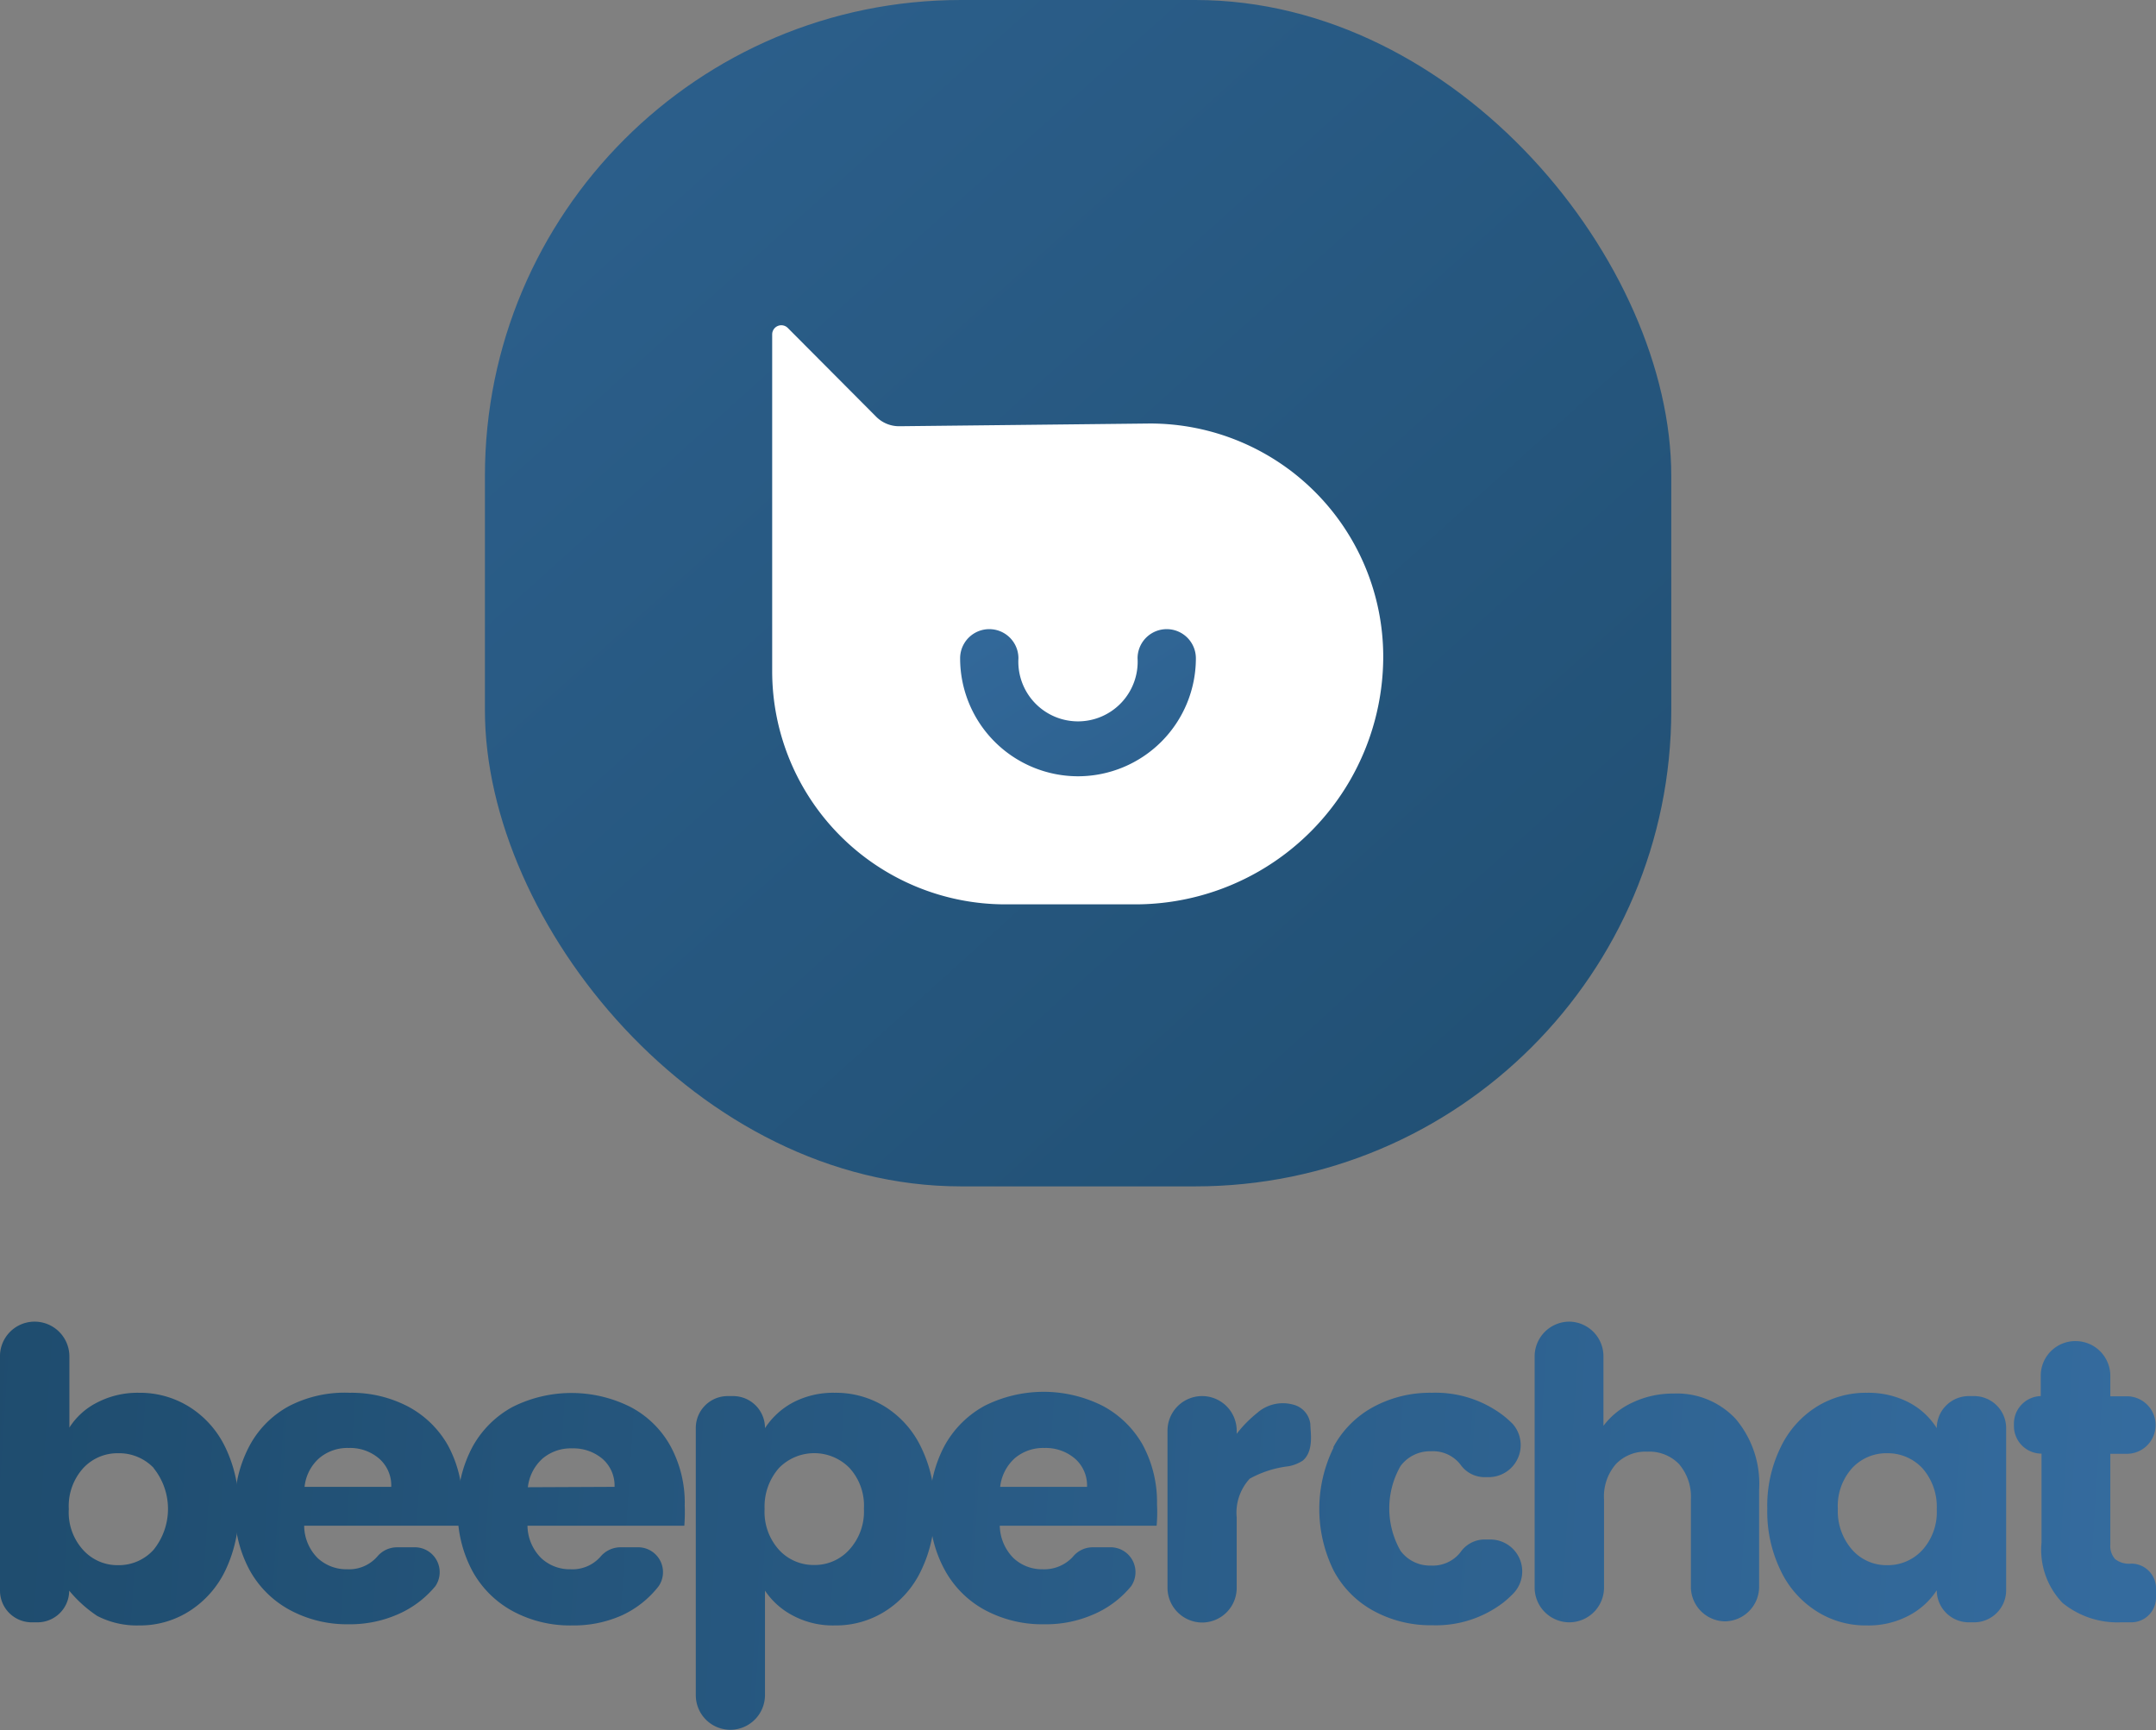 <svg xmlns="http://www.w3.org/2000/svg" xmlns:xlink="http://www.w3.org/1999/xlink" viewBox="0 0 110.93 89.02"><rect x="0" y="0" width="110.93" height="89.02" fill="#808080" stroke="none"/><defs><style>.cls-1{fill:url(#linear-gradient);}.cls-2{fill:#fff;}.cls-3{fill:url(#linear-gradient-2);}.cls-4{fill:url(#linear-gradient-3);}.cls-5{fill:url(#linear-gradient-4);}.cls-6{fill:url(#linear-gradient-5);}.cls-7{fill:url(#linear-gradient-6);}.cls-8{fill:url(#linear-gradient-7);}.cls-9{fill:url(#linear-gradient-8);}.cls-10{fill:url(#linear-gradient-9);}.cls-11{fill:url(#linear-gradient-10);}.cls-12{fill:url(#linear-gradient-11);}.cls-13{fill:url(#linear-gradient-12);}</style><linearGradient id="linear-gradient" x1="-20.75" y1="-54.09" x2="145.16" y2="130.08" gradientUnits="userSpaceOnUse"><stop offset="0" stop-color="#376fa4"/><stop offset="1" stop-color="#133c55"/></linearGradient><linearGradient id="linear-gradient-2" x1="47.05" y1="21.66" x2="92.25" y2="90.92" xlink:href="#linear-gradient"/><linearGradient id="linear-gradient-3" x1="123.58" y1="83.58" x2="-59.03" y2="71.85" xlink:href="#linear-gradient"/><linearGradient id="linear-gradient-4" x1="123.53" y1="84.43" x2="-59.08" y2="72.69" xlink:href="#linear-gradient"/><linearGradient id="linear-gradient-5" x1="123.58" y1="83.7" x2="-59.03" y2="71.96" xlink:href="#linear-gradient"/><linearGradient id="linear-gradient-6" x1="123.45" y1="85.68" x2="-59.16" y2="73.94" xlink:href="#linear-gradient"/><linearGradient id="linear-gradient-7" x1="123.68" y1="82.14" x2="-58.93" y2="70.4" xlink:href="#linear-gradient"/><linearGradient id="linear-gradient-8" x1="123.71" y1="81.62" x2="-58.9" y2="69.88" xlink:href="#linear-gradient"/><linearGradient id="linear-gradient-9" x1="123.76" y1="80.87" x2="-58.85" y2="69.13" xlink:href="#linear-gradient"/><linearGradient id="linear-gradient-10" x1="123.91" y1="78.53" x2="-58.7" y2="66.79" xlink:href="#linear-gradient"/><linearGradient id="linear-gradient-11" x1="123.86" y1="79.35" x2="-58.75" y2="67.61" xlink:href="#linear-gradient"/><linearGradient id="linear-gradient-12" x1="123.99" y1="77.27" x2="-58.62" y2="65.53" xlink:href="#linear-gradient"/></defs><title>Asset 2</title><g id="Layer_2" data-name="Layer 2"><g id="Layer_1-2" data-name="Layer 1"><rect class="cls-1" x="24.95" width="61.04" height="61.04" rx="24.49"/><path class="cls-2" d="M71.17,33.77h0A12.76,12.76,0,0,1,58.41,46.53H51.73a12,12,0,0,1-12-12V17.2a.47.47,0,0,1,.8-.33l4.54,4.56a1.66,1.66,0,0,0,1.21.5l12.89-.14A12,12,0,0,1,71.17,33.77Z"/><path class="cls-3" d="M55.47,39.94a6.07,6.07,0,0,1-6.07-6.07,1.5,1.5,0,0,1,3,0,3.07,3.07,0,1,0,6.13,0,1.5,1.5,0,0,1,3,0A6.07,6.07,0,0,1,55.47,39.94Z"/><path class="cls-4" d="M5,72.16a4.52,4.52,0,0,1,2.15-.5,4.79,4.79,0,0,1,2.6.73,5,5,0,0,1,1.85,2.09,7,7,0,0,1,.68,3.15,7.06,7.06,0,0,1-.68,3.16,5.07,5.07,0,0,1-1.85,2.1,4.72,4.72,0,0,1-2.6.74A4.43,4.43,0,0,1,5,83.14a6.61,6.61,0,0,1-1.44-1.3,1.63,1.63,0,0,1-1.63,1.63H1.63A1.63,1.63,0,0,1,0,81.84v-12A1.78,1.78,0,0,1,1.78,68h0a1.79,1.79,0,0,1,1.79,1.78v3.67A3.62,3.62,0,0,1,5,72.16Zm2.91,3.37a2.46,2.46,0,0,0-1.83-.76,2.4,2.4,0,0,0-1.8.77,2.91,2.91,0,0,0-.74,2.11,2.87,2.87,0,0,0,.74,2.1,2.38,2.38,0,0,0,1.8.78,2.41,2.41,0,0,0,1.82-.79,3.35,3.35,0,0,0,0-4.21Z"/><path class="cls-5" d="M23.72,78.5H15.65a2.38,2.38,0,0,0,.69,1.66,2.17,2.17,0,0,0,1.52.58,1.93,1.93,0,0,0,1.54-.64,1.33,1.33,0,0,1,1-.49h1a1.28,1.28,0,0,1,1,2h0a5.17,5.17,0,0,1-1.91,1.44,6.12,6.12,0,0,1-2.57.52,6.19,6.19,0,0,1-3-.73,5.17,5.17,0,0,1-2.09-2.08,6.46,6.46,0,0,1-.75-3.17,6.54,6.54,0,0,1,.74-3.17,5,5,0,0,1,2.08-2.09A6.24,6.24,0,0,1,18,71.66a6.28,6.28,0,0,1,3,.71,5.11,5.11,0,0,1,2.05,2,6.2,6.2,0,0,1,.74,3.07A9.47,9.47,0,0,1,23.72,78.5Zm-3.59-2a1.83,1.83,0,0,0-.63-1.46,2.28,2.28,0,0,0-1.56-.54,2.24,2.24,0,0,0-1.51.52,2.28,2.28,0,0,0-.76,1.48Z"/><path class="cls-6" d="M35.21,78.5H27.14a2.39,2.39,0,0,0,.7,1.66,2.14,2.14,0,0,0,1.51.58,1.92,1.92,0,0,0,1.54-.64,1.35,1.35,0,0,1,1-.49h1a1.28,1.28,0,0,1,1,2h0A5.09,5.09,0,0,1,32,83.11a6.07,6.07,0,0,1-2.56.52,6.2,6.2,0,0,1-3.05-.73,5.17,5.17,0,0,1-2.09-2.08,6.46,6.46,0,0,1-.75-3.17,6.54,6.54,0,0,1,.74-3.17,5.17,5.17,0,0,1,2.08-2.09,6.76,6.76,0,0,1,6.07,0,5,5,0,0,1,2.05,2,6.09,6.09,0,0,1,.74,3.07A9.47,9.47,0,0,1,35.21,78.5Zm-3.59-2A1.82,1.82,0,0,0,31,75.06a2.32,2.32,0,0,0-1.57-.54,2.25,2.25,0,0,0-1.51.52,2.33,2.33,0,0,0-.76,1.48Z"/><path class="cls-7" d="M40.8,72.16a4.46,4.46,0,0,1,2.15-.5,4.8,4.8,0,0,1,2.61.73,5,5,0,0,1,1.84,2.09,6.83,6.83,0,0,1,.68,3.15,6.93,6.93,0,0,1-.68,3.16,5,5,0,0,1-1.84,2.1,4.73,4.73,0,0,1-2.61.74,4.37,4.37,0,0,1-2.14-.5,3.88,3.88,0,0,1-1.45-1.29v5.39A1.79,1.79,0,0,1,37.58,89h0a1.78,1.78,0,0,1-1.78-1.79V73.48a1.64,1.64,0,0,1,1.64-1.65h.28a1.64,1.64,0,0,1,1.64,1.65h0A3.91,3.91,0,0,1,40.8,72.16Zm2.91,3.37a2.54,2.54,0,0,0-3.63,0,3,3,0,0,0-.74,2.11,2.91,2.91,0,0,0,.74,2.1,2.41,2.41,0,0,0,1.81.78,2.39,2.39,0,0,0,1.81-.79,2.91,2.91,0,0,0,.75-2.11A2.87,2.87,0,0,0,43.71,75.53Z"/><path class="cls-8" d="M59.51,78.5H51.44a2.43,2.43,0,0,0,.7,1.66,2.14,2.14,0,0,0,1.51.58,2,2,0,0,0,1.55-.64,1.31,1.31,0,0,1,1-.49h1a1.28,1.28,0,0,1,1,2h0a5.09,5.09,0,0,1-1.91,1.44,6.07,6.07,0,0,1-2.56.52,6.23,6.23,0,0,1-3.05-.73,5.14,5.14,0,0,1-2.08-2.08,6.36,6.36,0,0,1-.76-3.17,6.54,6.54,0,0,1,.74-3.17,5.17,5.17,0,0,1,2.08-2.09,6.76,6.76,0,0,1,6.07,0,5.13,5.13,0,0,1,2.06,2,6.2,6.2,0,0,1,.74,3.07A7.57,7.57,0,0,1,59.51,78.5Zm-3.58-2a1.83,1.83,0,0,0-.63-1.46,2.31,2.31,0,0,0-1.56-.54,2.26,2.26,0,0,0-1.52.52,2.33,2.33,0,0,0-.76,1.48Z"/><path class="cls-9" d="M64.68,72.7a2,2,0,0,1,1.86-.43,1.17,1.17,0,0,1,.88,1c0,.4.2,1.38-.39,1.88a2,2,0,0,1-.73.29,5.43,5.43,0,0,0-2,.64,2.59,2.59,0,0,0-.67,2v3.61a1.78,1.78,0,0,1-1.78,1.79h0a1.79,1.79,0,0,1-1.78-1.79V73.61a1.78,1.78,0,0,1,1.78-1.78h0a1.78,1.78,0,0,1,1.78,1.78v.16A6.38,6.38,0,0,1,64.68,72.7Z"/><path class="cls-10" d="M68.59,74.48a5.08,5.08,0,0,1,2.07-2.09,6.12,6.12,0,0,1,3-.73,5.74,5.74,0,0,1,3.66,1.15,5.47,5.47,0,0,1,.51.45A1.65,1.65,0,0,1,76.64,76h-.31a1.52,1.52,0,0,1-1.19-.65,1.78,1.78,0,0,0-1.51-.68,1.88,1.88,0,0,0-1.57.76,4.39,4.39,0,0,0,0,4.36,1.88,1.88,0,0,0,1.57.76,1.81,1.81,0,0,0,1.51-.68,1.51,1.51,0,0,1,1.19-.66h.31A1.64,1.64,0,0,1,77.85,82a5.57,5.57,0,0,1-.51.46,5.7,5.7,0,0,1-3.65,1.16,6.12,6.12,0,0,1-3-.73,5.06,5.06,0,0,1-2.07-2.08,7.16,7.16,0,0,1,0-6.34Z"/><path class="cls-11" d="M89.3,73a5.16,5.16,0,0,1,1.21,3.64v5a1.78,1.78,0,0,1-1.77,1.78h0A1.78,1.78,0,0,1,87,81.69V77.15a2.58,2.58,0,0,0-.61-1.82,2.12,2.12,0,0,0-1.63-.64,2.1,2.1,0,0,0-1.62.64,2.54,2.54,0,0,0-.61,1.82v4.53a1.79,1.79,0,0,1-1.78,1.79h0a1.79,1.79,0,0,1-1.79-1.79V69.81A1.79,1.79,0,0,1,80.72,68h0a1.78,1.78,0,0,1,1.78,1.78v3.58A3.91,3.91,0,0,1,84,72.16a4.84,4.84,0,0,1,2.11-.46A4.13,4.13,0,0,1,89.3,73Z"/><path class="cls-12" d="M91.61,74.48a5,5,0,0,1,1.84-2.09,4.8,4.8,0,0,1,2.61-.73,4.53,4.53,0,0,1,2.16.5,3.73,3.73,0,0,1,1.43,1.32h0a1.65,1.65,0,0,1,1.65-1.65h.27a1.65,1.65,0,0,1,1.65,1.65v8.34a1.65,1.65,0,0,1-1.65,1.65h-.27a1.65,1.65,0,0,1-1.65-1.65h0a3.84,3.84,0,0,1-1.45,1.31,4.42,4.42,0,0,1-2.16.5,4.68,4.68,0,0,1-2.59-.74,5,5,0,0,1-1.84-2.1,6.93,6.93,0,0,1-.68-3.16A6.83,6.83,0,0,1,91.61,74.48Zm7.3,1.06a2.44,2.44,0,0,0-1.81-.77,2.4,2.4,0,0,0-1.8.76,2.91,2.91,0,0,0-.74,2.1,3,3,0,0,0,.74,2.11,2.35,2.35,0,0,0,1.8.79,2.41,2.41,0,0,0,1.81-.78,2.91,2.91,0,0,0,.74-2.1A3,3,0,0,0,98.91,75.54Z"/><path class="cls-13" d="M110.93,81.72v.48a1.27,1.27,0,0,1-1.27,1.27h-.54a4.47,4.47,0,0,1-3-1,3.94,3.94,0,0,1-1.08-3.1V74.79h0a1.42,1.42,0,0,1-1.42-1.42v-.12A1.42,1.42,0,0,1,105,71.83h0V70.77A1.78,1.78,0,0,1,106.79,69h0a1.79,1.79,0,0,1,1.79,1.78v1.06h.85a1.48,1.48,0,0,1,1.48,1.48h0a1.48,1.48,0,0,1-1.48,1.48h-.85v4.67a1,1,0,0,0,.25.75,1.16,1.16,0,0,0,.83.23h0A1.27,1.27,0,0,1,110.93,81.72Z"/></g></g></svg>